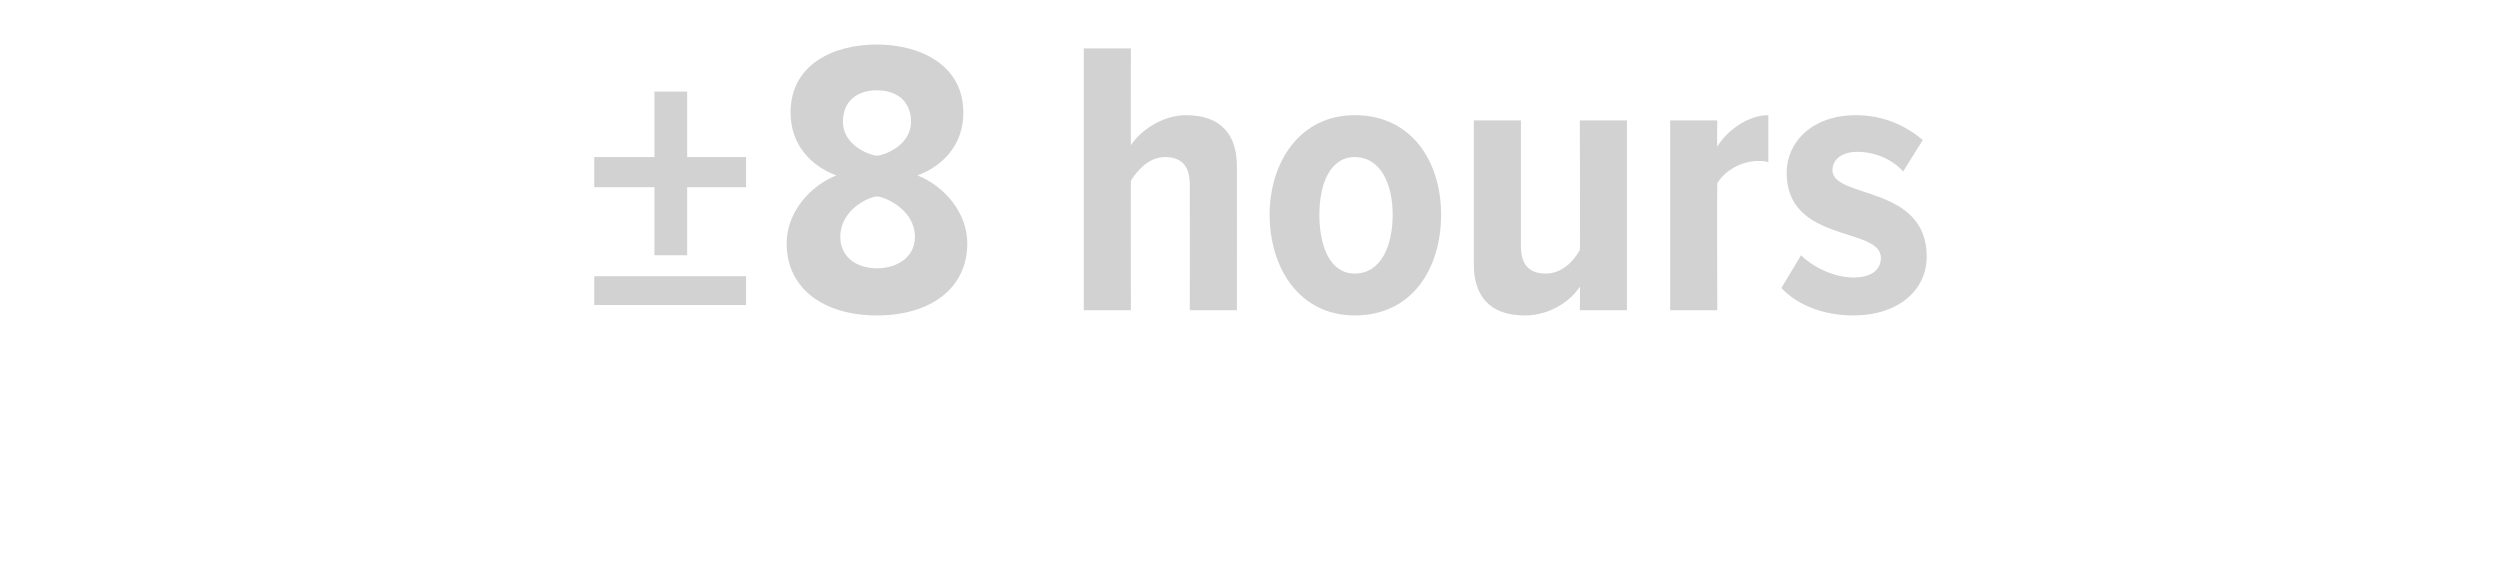 <?xml version="1.0" standalone="no"?><!DOCTYPE svg PUBLIC "-//W3C//DTD SVG 1.1//EN" "http://www.w3.org/Graphics/SVG/1.1/DTD/svg11.dtd"><svg xmlns="http://www.w3.org/2000/svg" version="1.1" width="191px" height="44.3px" viewBox="0 0 191 44.3">  <desc>8 hours</desc>  <defs/>  <g id="Polygon170820">    <path d="M 52.5 14.3 L 52.5 19.5 L 50 19.5 L 50 14.3 L 45.4 14.3 L 45.4 12 L 50 12 L 50 7 L 52.5 7 L 52.5 12 L 57 12 L 57 14.3 L 52.5 14.3 Z M 45.4 23.3 L 45.4 21.1 L 57 21.1 L 57 23.3 L 45.4 23.3 Z M 60.1 18.6 C 60.1 16.2 61.9 14.2 63.9 13.4 C 62 12.7 60.4 11.1 60.4 8.6 C 60.4 4.9 63.7 3.4 67 3.4 C 70.2 3.4 73.6 4.9 73.6 8.6 C 73.6 11.1 72 12.7 70.1 13.4 C 72.1 14.2 73.9 16.2 73.9 18.6 C 73.9 22.1 71 24.1 67 24.1 C 63 24.1 60.1 22.1 60.1 18.6 Z M 69.6 9.3 C 69.6 7.8 68.6 6.9 67 6.9 C 65.4 6.9 64.4 7.8 64.4 9.3 C 64.4 11 66.2 11.8 67 11.9 C 67.8 11.8 69.6 11 69.6 9.3 Z M 69.9 18.1 C 69.9 16.1 67.8 15.1 67 15 C 66.2 15.1 64.2 16.1 64.2 18.1 C 64.2 19.6 65.4 20.5 67 20.5 C 68.6 20.5 69.9 19.6 69.9 18.1 Z M 90.9 23.7 C 90.9 23.7 90.91 14.1 90.9 14.1 C 90.9 12.6 90.2 12 89 12 C 87.8 12 86.9 13 86.4 13.8 C 86.38 13.83 86.4 23.7 86.4 23.7 L 82.8 23.7 L 82.8 3.7 L 86.4 3.7 C 86.4 3.7 86.38 11.1 86.4 11.1 C 87.1 10 88.8 8.8 90.6 8.8 C 93.3 8.8 94.5 10.3 94.5 12.7 C 94.51 12.75 94.5 23.7 94.5 23.7 L 90.9 23.7 Z M 97 16.4 C 97 12.4 99.3 8.8 103.5 8.8 C 107.9 8.8 110.1 12.4 110.1 16.4 C 110.1 20.5 107.9 24.1 103.5 24.1 C 99.3 24.1 97 20.5 97 16.4 Z M 106.4 16.4 C 106.4 14.1 105.5 12 103.5 12 C 101.6 12 100.8 14.1 100.8 16.4 C 100.8 18.8 101.6 20.9 103.5 20.9 C 105.5 20.9 106.4 18.8 106.4 16.4 Z M 120.7 23.7 C 120.7 23.7 120.73 21.87 120.7 21.9 C 120 23 118.4 24.1 116.5 24.1 C 113.8 24.1 112.6 22.6 112.6 20.2 C 112.6 20.16 112.6 9.2 112.6 9.2 L 116.2 9.2 C 116.2 9.2 116.2 18.78 116.2 18.8 C 116.2 20.3 116.9 20.9 118.1 20.9 C 119.3 20.9 120.2 20 120.7 19.1 C 120.73 19.11 120.7 9.2 120.7 9.2 L 124.3 9.2 L 124.3 23.7 L 120.7 23.7 Z M 127.6 23.7 L 127.6 9.2 L 131.2 9.2 C 131.2 9.2 131.17 11.19 131.2 11.2 C 132 9.9 133.6 8.8 135.1 8.8 C 135.1 8.8 135.1 12.4 135.1 12.4 C 134.9 12.3 134.6 12.3 134.3 12.3 C 133.1 12.3 131.8 13 131.2 14 C 131.17 14.04 131.2 23.7 131.2 23.7 L 127.6 23.7 Z M 136.1 22 C 136.1 22 137.6 19.5 137.6 19.5 C 138.5 20.4 140.1 21.2 141.6 21.2 C 143 21.2 143.7 20.6 143.7 19.7 C 143.7 17.3 136.5 18.6 136.5 13.2 C 136.5 10.9 138.4 8.8 141.8 8.8 C 143.9 8.8 145.6 9.6 146.9 10.7 C 146.9 10.7 145.4 13.1 145.4 13.1 C 144.7 12.3 143.4 11.6 141.9 11.6 C 140.7 11.6 140 12.2 140 13 C 140 15.2 147.2 14.1 147.2 19.6 C 147.2 22.2 145 24.1 141.6 24.1 C 139.3 24.1 137.3 23.3 136.1 22 Z " stroke="none" fill="#d3d2d2"/>  </g></svg>